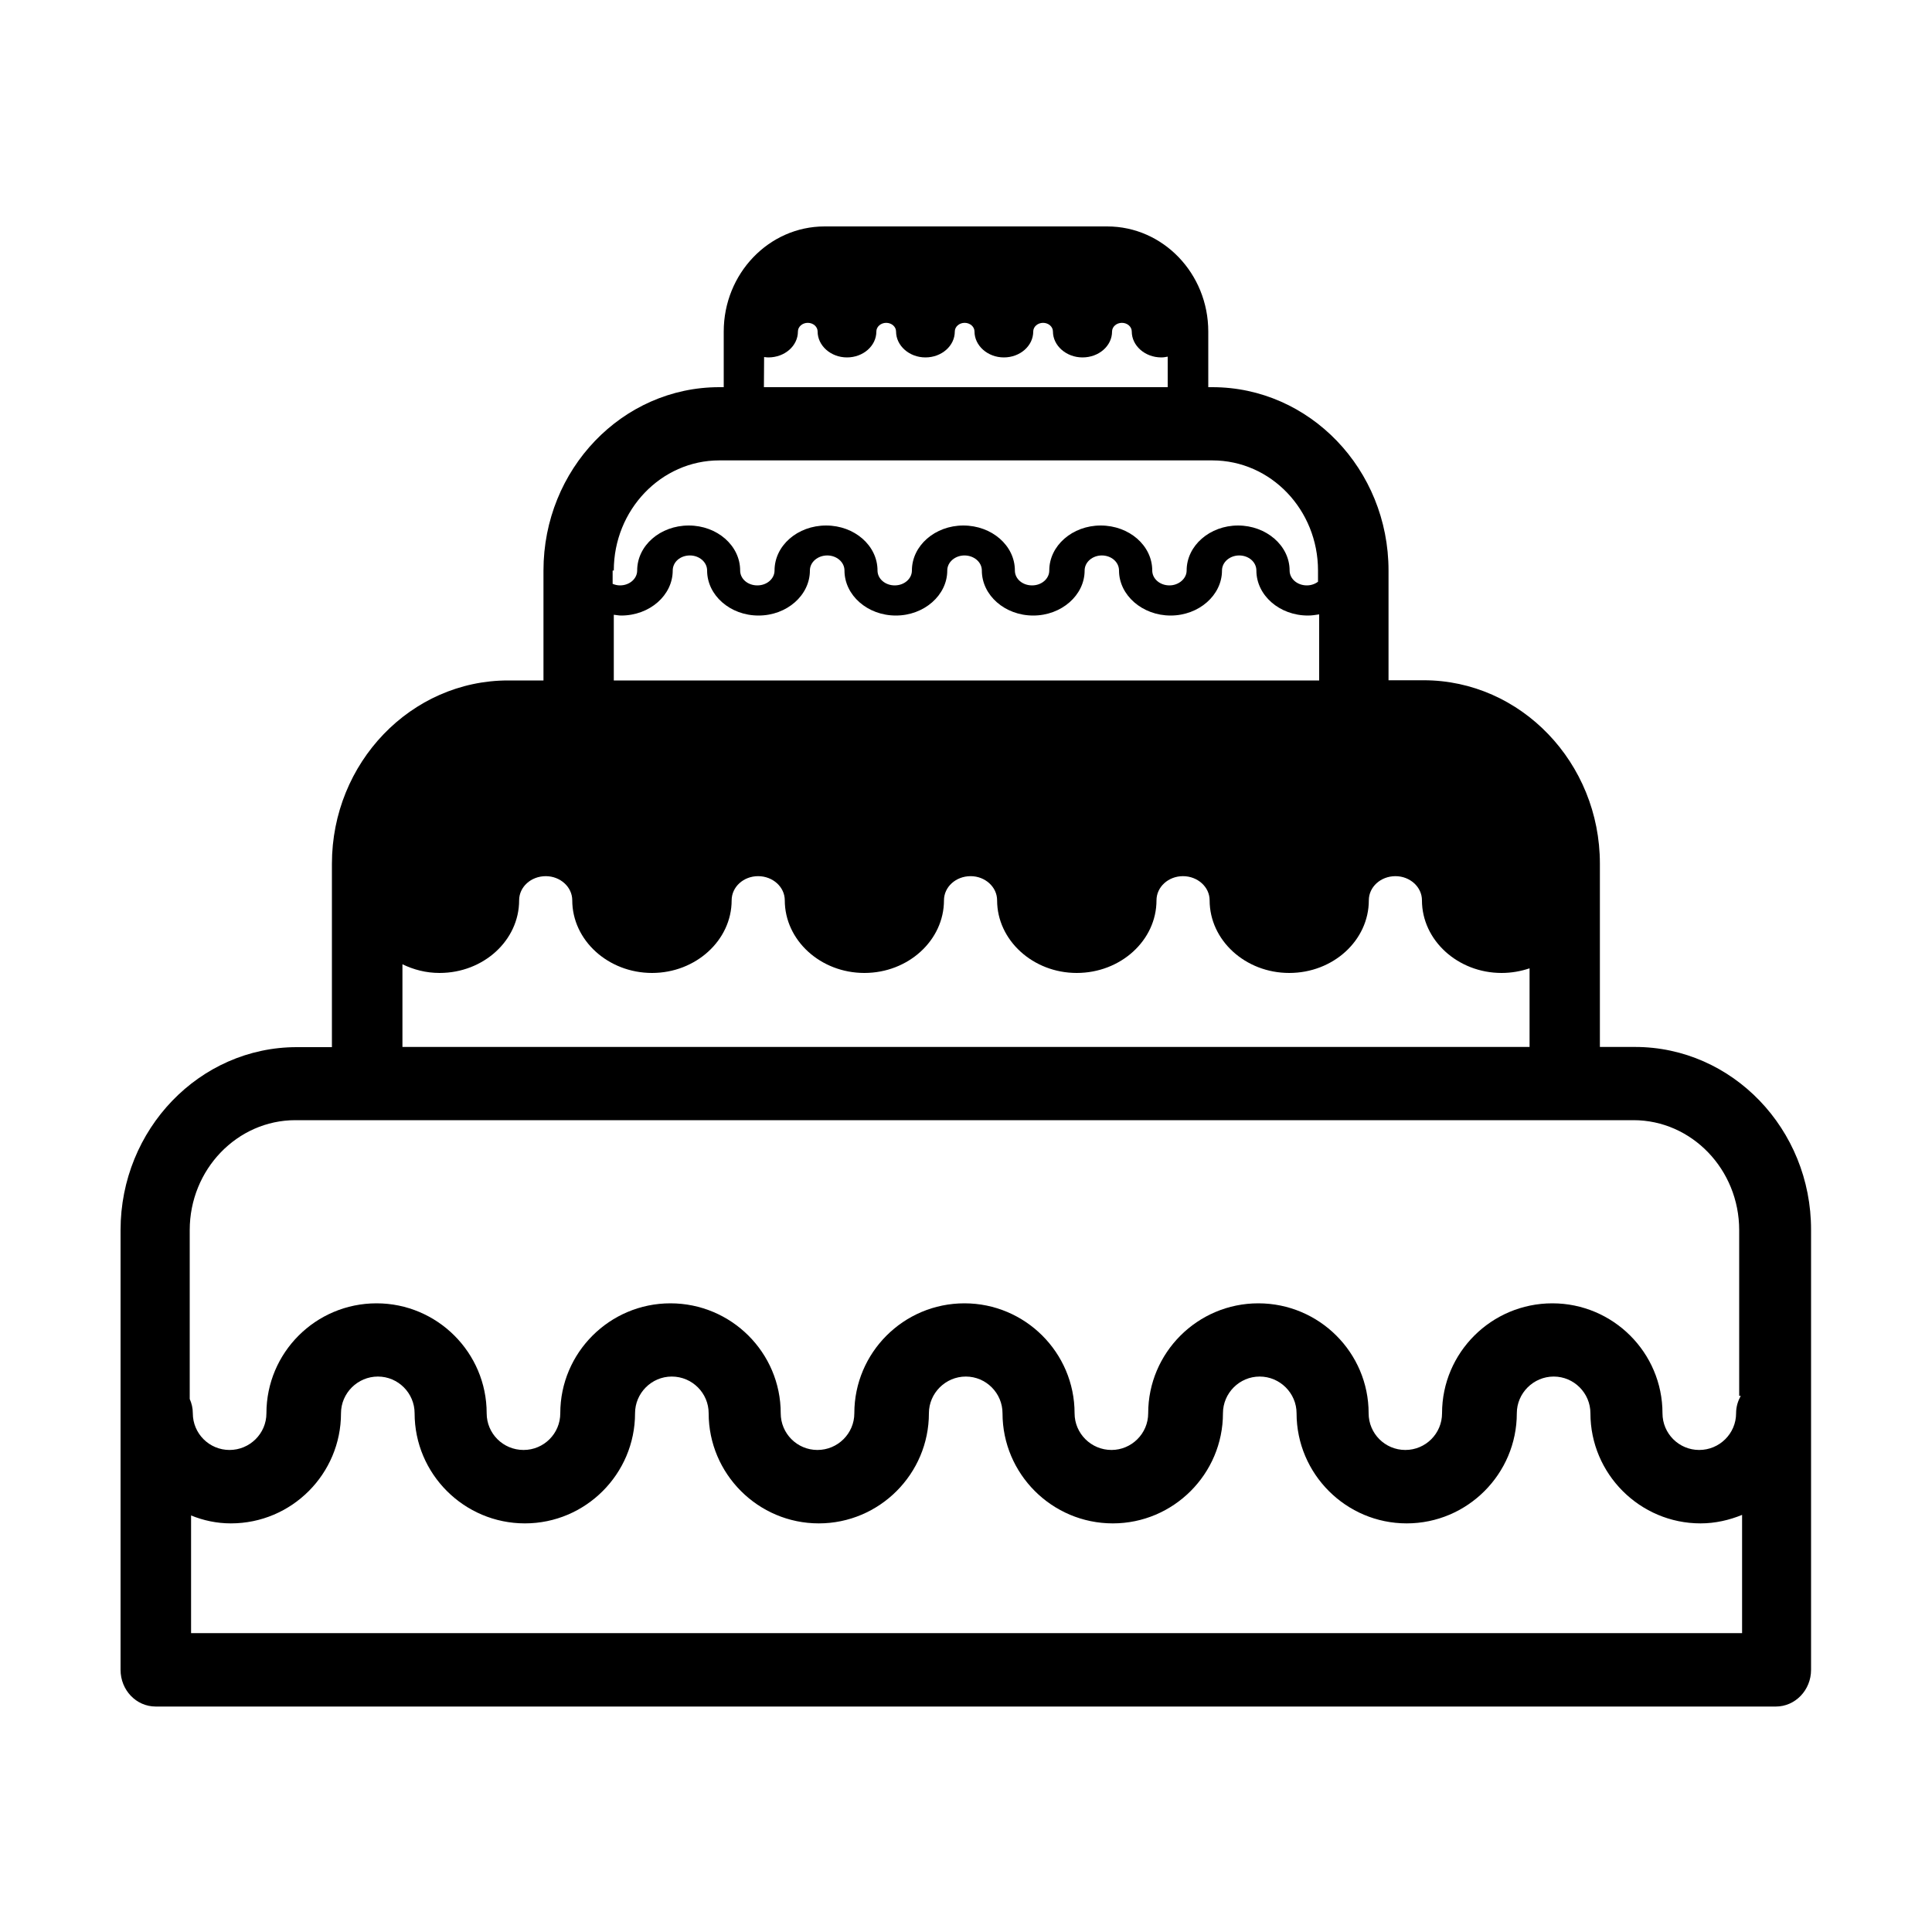 <svg xmlns="http://www.w3.org/2000/svg" viewBox="0 0 1000 1000" width="1000" height="1000">
<path d="M846.3 541.9h-18.2v-94.9c0-52.2-40.9-94.9-91.2-94.9h-18.2v-56.8c0-52.4-40.9-94.9-91.2-94.9h-2.1v-28.8c0-30-23.4-54.4-52.3-54.4h-146.3c-28.8 0-52.2 24.4-52.2 54.4v28.8h-2.3c-50.2 0-91 42.5-91 94.9v56.9h-18.3c-50.3 0-91.2 42.6-91.2 94.9v94.9h-18.2c-50.3 0-91.2 42.5-91.2 94.7v227.6c-7.105427357601002e-15 10.5 8.1 19 18.2 19h838.6c10 0 18.2-8.5 18.2-19v-227.7c0.1-52.2-40.8-94.7-91.1-94.7z m-450.8-357.1c0.7 0.1 1.5 0.2 2.2 0.2 8.5 0 15.3-6 15.3-13.4 0-2.5 2.3-4.5 5.1-4.5s5.1 2 5.1 4.5c0 7.3 6.8 13.4 15.2 13.4s15.2-6 15.2-13.4c0-2.5 2.3-4.5 5.1-4.5s5.1 2 5.1 4.5c0 7.3 6.8 13.4 15.2 13.4 8.4 0 15.2-6 15.2-13.4 0-2.5 2.3-4.5 5.1-4.5s5.1 2 5.1 4.5c0 7.3 6.8 13.4 15.2 13.4s15.2-6 15.2-13.4c0-2.5 2.3-4.5 5.1-4.5s5.1 2 5.1 4.5c0 7.3 6.9 13.4 15.3 13.4 8.5 0 15.3-6 15.3-13.4 0-2.5 2.3-4.5 5.1-4.5s5.1 2 5.1 4.5c0 7.3 6.8 13.4 15.3 13.4 1.1 0 2.3-0.2 3.3-0.4v15.8h-209l0.1-15.6z m-77.8 110.5c0-31.4 24.5-57 54.6-57h255.2c30.3 0 54.7 25.6 54.7 57v5.8c-1.6 1.2-3.6 1.9-5.8 1.9-4.9 0-8.9-3.4-8.9-7.7 0-12.9-12.1-23.3-26.7-23.3s-26.6 10.4-26.6 23.3c0 4.2-4.1 7.7-8.9 7.7-4.9 0-8.9-3.4-8.9-7.7 0-12.9-11.9-23.3-26.7-23.3-14.6 0-26.6 10.4-26.6 23.3 0 4.2-3.9 7.7-8.9 7.7s-8.9-3.4-8.9-7.7c0-12.9-11.9-23.3-26.7-23.3-14.6 0-26.6 10.4-26.6 23.3 0 4.2-3.9 7.7-8.9 7.7-4.9 0-8.9-3.4-8.9-7.7 0-12.9-11.9-23.3-26.6-23.3-14.8 0-26.7 10.4-26.7 23.3 0 4.2-3.9 7.7-8.9 7.7s-8.9-3.4-8.9-7.7c0-12.9-11.9-23.3-26.6-23.3-14.8 0-26.7 10.4-26.7 23.3 0 4.2-3.9 7.7-8.9 7.7-1.3 0-2.6-0.3-3.8-0.8v-6.9h0.6z m0 22.9c1.2 0.1 2.6 0.4 3.8 0.4 14.8 0 26.7-10.5 26.7-23.3 0-4.4 3.9-7.8 8.9-7.8 4.8 0 8.9 3.4 8.9 7.8 0 12.8 11.9 23.3 26.6 23.3s26.6-10.5 26.6-23.3c0-4.4 4.1-7.8 9-7.8 4.8 0 8.9 3.4 8.9 7.8 0 12.8 11.9 23.3 26.6 23.3 14.6 0 26.6-10.5 26.6-23.3 0-4.4 4.1-7.8 8.9-7.8 4.9 0 9 3.4 9 7.8 0 12.8 11.9 23.3 26.6 23.3 14.6 0 26.6-10.5 26.6-23.3 0-4.4 4.1-7.8 8.9-7.8 4.9 0 8.9 3.4 8.9 7.8 0 12.8 12.1 23.3 26.7 23.3s26.6-10.5 26.6-23.3c0-4.4 4.1-7.8 8.9-7.8 4.9 0 8.9 3.4 8.9 7.8 0 12.8 11.9 23.3 26.7 23.3 2 0 3.9-0.3 5.8-0.6v34.2h-365.1v-34z m-109.4 180.9c5.8 2.8 12.2 4.5 19.2 4.5 22.8 0 41.2-16.9 41.2-37.6 0-6.9 6.1-12.5 13.8-12.5 7.5 0 13.7 5.6 13.7 12.5 0 20.7 18.6 37.6 41.3 37.6 22.6 0 41.2-16.9 41.2-37.6 0-6.9 6.1-12.5 13.7-12.5s13.8 5.6 13.8 12.5c0 20.7 18.5 37.6 41.2 37.6s41.2-16.9 41.2-37.6c0-6.9 6.1-12.5 13.8-12.5 7.5 0 13.7 5.6 13.7 12.5 0 20.7 18.6 37.6 41.2 37.6 22.8 0 41.3-16.9 41.3-37.6 0-6.9 6.1-12.5 13.7-12.5s13.8 5.6 13.8 12.5c0 20.7 18.5 37.6 41.2 37.6 22.8 0 41.2-16.9 41.2-37.6 0-6.9 6.1-12.5 13.8-12.5 7.5 0 13.7 5.6 13.7 12.5 0 20.7 18.6 37.6 41.2 37.6 5.2 0 10-0.9 14.5-2.4v40.7h-583.4v-42.8z m692.8 346.2h-802.2v-60.9c6.4 2.6 13.3 4.1 20.6 4.1 31.5 0 57-25.6 57-57 0-10.4 8.6-19 19.1-19 10.5 0 19 8.6 19 19 0 31.4 25.6 57 57.1 57 31.4 0 57-25.6 57-57 0-10.4 8.5-19 19-19 10.6 0 19.1 8.6 19.1 19 0 31.4 25.6 57 57 57s57-25.6 57-57c0-10.4 8.6-19 19.1-19s19 8.6 19 19c0 31.4 25.6 57 57.1 57 31.4 0 57-25.6 57-57 0-10.4 8.5-19 19-19s19.1 8.6 19.1 19c0 31.4 25.6 57 57 57s57-25.6 57-57c0-10.4 8.6-19 19.1-19s19 8.6 19 19c0 31.4 25.6 57 57 57 7.6 0 14.9-1.7 21.5-4.4v61.2h-0.6z m1.1368683772161603e-13-122.9c-1.6 2.7-2.5 5.8-2.5 9.1 0 10.5-8.6 19-19.1 19-10.5 0-19-8.5-19-19 0-31.4-25.6-56.9-57-56.9-31.5 0-57.1 25.5-57.1 56.9 0 10.5-8.5 19-19 19s-19-8.5-19-19c0-31.4-25.6-56.9-57.1-56.9-31.4 0-57 25.5-57 56.9 0 10.5-8.6 19-19 19-10.5 0-19.1-8.5-19.1-19 0-31.4-25.6-56.9-57-56.9-31.5 0-57 25.5-57 56.9 0 10.5-8.6 19-19.1 19-10.5 0-19-8.5-19-19 0-31.4-25.6-56.9-57.1-56.9-31.4 0-57 25.5-57 56.9 0 10.5-8.5 19-19 19-10.6 0-19.1-8.5-19.1-19 0-31.4-25.6-56.9-57-56.9-31.5 0-57 25.5-57 56.9 0 10.5-8.6 19-19.1 19s-19-8.5-19-19c0-2.7-0.6-5.1-1.6-7.4v-87.4c0-31.4 24.6-56.9 54.7-56.9h692.6c30.1 0 54.7 25.5 54.7 56.9v85.8h0.9v-0.1z"/>
</svg>

